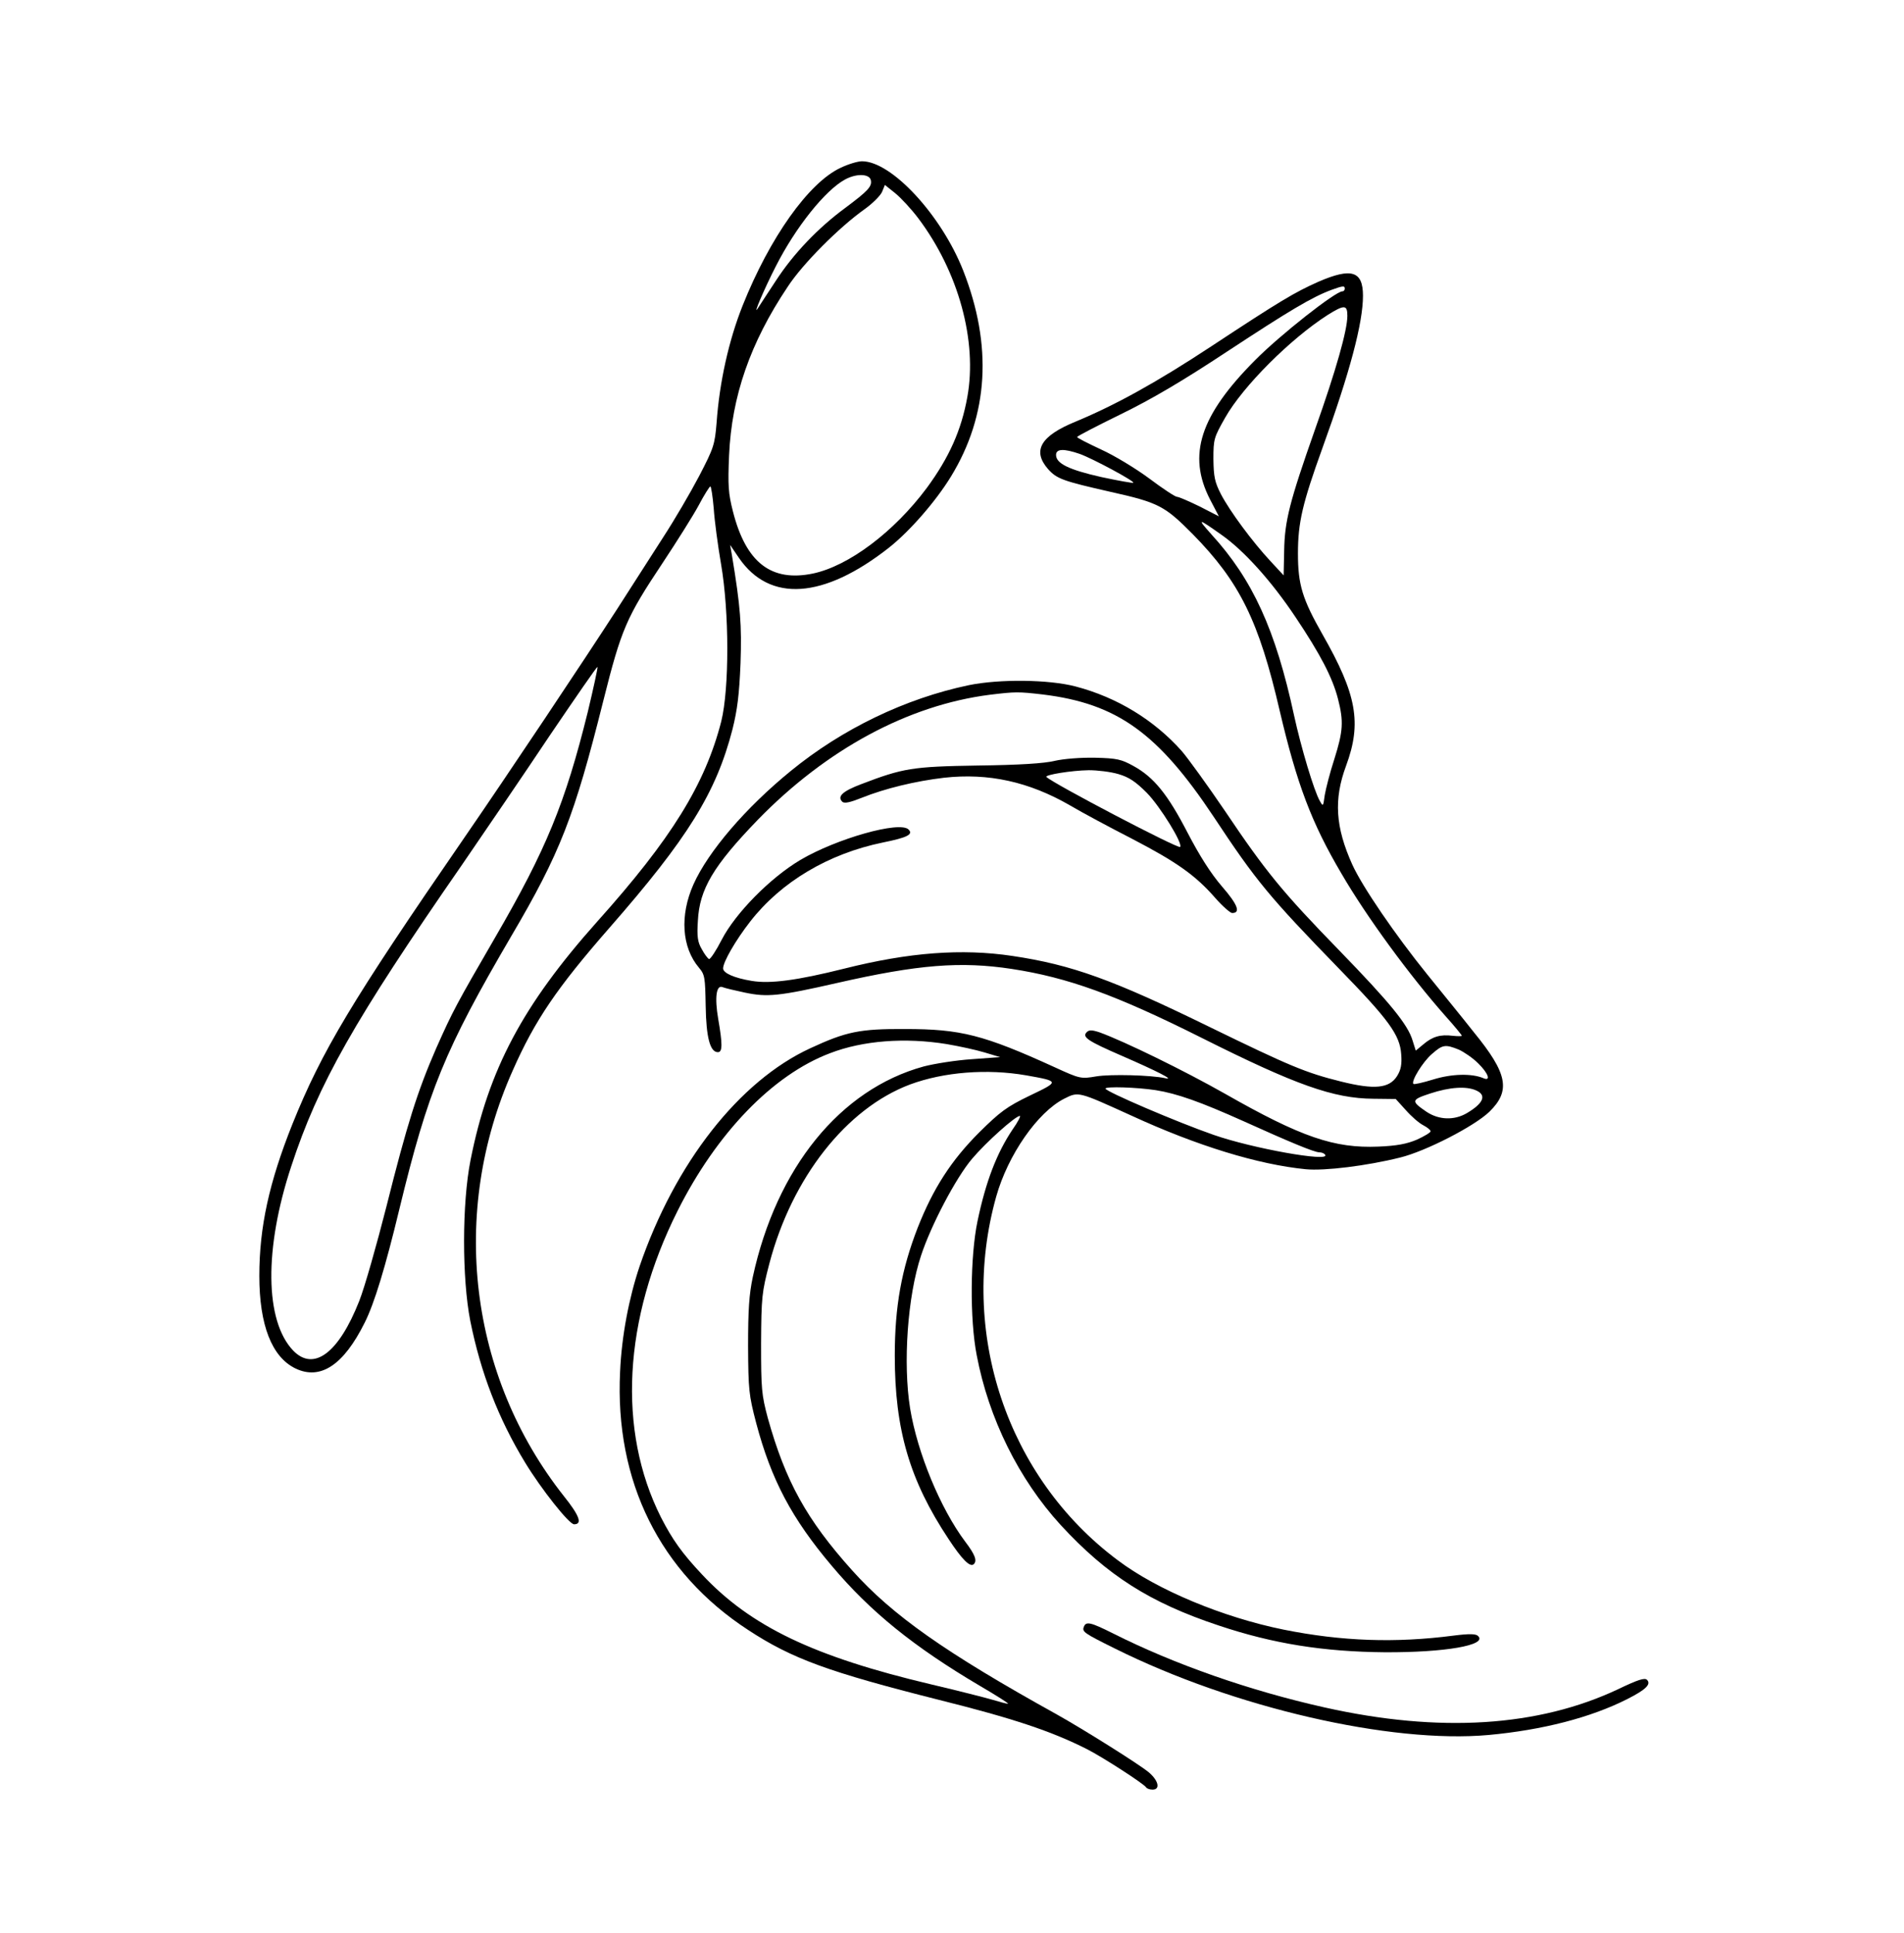 <?xml version="1.0" standalone="no"?>
<!DOCTYPE svg PUBLIC "-//W3C//DTD SVG 20010904//EN"
 "http://www.w3.org/TR/2001/REC-SVG-20010904/DTD/svg10.dtd">
<svg version="1.0" xmlns="http://www.w3.org/2000/svg"
 width="732pt" height="743pt" viewBox="0 0 732 743"
 preserveAspectRatio="xMidYMid meet">

<g transform="translate(0,743) scale(0.1,-0.1)"
fill="#000000" stroke="none">
<path d="M3232 6785 c-123 -57 -273 -269 -377 -530 -53 -133 -89 -294 -100
-450 -7 -85 -11 -97 -67 -205 -33 -63 -95 -169 -138 -235 -42 -66 -123 -192
-179 -279 -128 -198 -416 -630 -589 -881 -430 -624 -545 -816 -658 -1097 -89
-223 -127 -395 -127 -583 0 -189 48 -312 139 -356 96 -46 185 13 266 176 37
73 80 215 133 435 111 458 175 614 430 1050 189 321 243 461 354 904 70 279
89 322 228 531 55 83 118 183 139 222 21 40 42 73 45 73 3 0 9 -38 13 -85 3
-47 16 -143 28 -213 32 -185 32 -479 1 -605 -62 -242 -191 -451 -477 -770
-287 -322 -418 -569 -487 -917 -33 -166 -33 -455 -1 -618 40 -199 108 -376
211 -545 62 -102 169 -237 188 -237 33 0 21 33 -39 108 -365 462 -441 1089
-197 1636 86 195 171 319 372 549 301 344 410 519 473 763 19 76 26 134 31
254 5 147 0 216 -33 415 l-7 40 34 -50 c118 -172 325 -158 576 39 80 63 181
179 239 274 145 237 160 504 47 792 -84 213 -275 420 -389 420 -16 0 -53 -11
-82 -25z m116 -48 c5 -24 -11 -41 -98 -106 -106 -78 -200 -177 -267 -280 -32
-49 -64 -97 -70 -107 -20 -31 25 75 69 161 77 152 191 294 267 335 44 24 94
22 99 -3z m183 -147 c154 -205 227 -471 188 -686 -23 -128 -70 -233 -156 -350
-126 -169 -300 -300 -438 -329 -160 -33 -257 42 -307 238 -18 70 -20 101 -15
217 10 226 81 432 225 647 57 88 198 229 295 298 31 22 61 52 68 67 l11 27 40
-32 c22 -18 62 -61 89 -97z m-1271 -1896 c-87 -352 -160 -530 -357 -869 -149
-257 -162 -281 -226 -425 -72 -165 -112 -292 -192 -611 -37 -145 -83 -308
-104 -361 -79 -200 -175 -272 -254 -190 -109 114 -112 392 -7 709 104 317 241
559 656 1158 87 127 240 351 338 498 99 146 181 265 183 263 2 -2 -15 -80 -37
-172z"/>
<path d="M5069 6347 c-92 -41 -146 -73 -413 -249 -208 -137 -367 -225 -521
-289 -135 -55 -167 -112 -106 -182 34 -38 56 -46 241 -88 184 -41 208 -54 315
-162 181 -184 255 -334 335 -680 66 -281 122 -430 237 -625 97 -167 263 -393
400 -548 35 -39 63 -73 63 -76 0 -2 -16 -2 -35 0 -47 6 -78 -3 -113 -33 l-29
-24 -12 38 c-18 62 -87 146 -283 348 -218 224 -281 301 -439 536 -66 97 -141
201 -166 230 -106 119 -248 206 -408 248 -103 27 -292 29 -410 5 -244 -51
-487 -168 -685 -330 -173 -141 -317 -309 -374 -436 -53 -119 -45 -242 21 -320
23 -27 24 -38 26 -147 2 -122 17 -178 47 -178 18 0 18 31 1 129 -14 82 -7 131
17 121 10 -4 48 -13 86 -21 86 -18 130 -14 354 37 312 71 475 84 672 54 215
-33 399 -99 732 -266 359 -180 505 -232 658 -233 l86 -1 39 -43 c21 -24 51
-50 67 -58 15 -8 28 -18 28 -23 0 -5 -24 -19 -52 -32 -40 -17 -78 -24 -149
-27 -169 -7 -296 36 -589 203 -157 89 -386 201 -482 236 -30 10 -41 10 -50 1
-19 -19 4 -34 135 -91 136 -59 206 -95 167 -86 -56 12 -209 16 -265 7 -59 -10
-62 -10 -160 35 -274 125 -362 147 -575 147 -175 1 -227 -10 -365 -74 -273
-126 -520 -441 -656 -838 -41 -122 -69 -268 -75 -405 -21 -422 153 -772 492
-993 169 -111 310 -162 734 -269 284 -71 432 -120 570 -190 59 -30 217 -132
226 -146 3 -5 14 -9 25 -9 31 0 23 35 -15 67 -39 32 -251 165 -353 222 -429
238 -632 381 -787 554 -175 195 -256 342 -324 585 -24 90 -26 111 -26 287 1
179 3 197 32 308 87 330 296 596 541 688 130 48 296 61 446 35 129 -23 129
-23 14 -78 -89 -43 -114 -62 -194 -141 -108 -108 -177 -215 -237 -367 -62
-160 -88 -302 -88 -492 0 -284 57 -479 207 -705 52 -79 83 -110 97 -96 13 13
5 36 -33 86 -96 128 -184 342 -212 512 -28 174 -10 432 42 588 38 116 134 299
196 372 54 64 167 165 184 165 4 0 -8 -24 -28 -52 -61 -91 -103 -200 -135
-353 -28 -134 -30 -377 -3 -515 46 -243 162 -477 323 -653 178 -193 342 -298
607 -386 209 -70 402 -101 640 -103 229 -1 393 27 358 62 -8 9 -32 10 -95 2
-223 -29 -429 -22 -653 23 -232 47 -486 152 -638 267 -426 318 -613 878 -467
1398 45 160 159 324 261 376 56 28 52 29 259 -65 252 -116 487 -188 670 -206
72 -7 235 13 363 45 98 24 285 120 343 176 83 81 70 147 -60 306 -44 56 -125
155 -179 222 -123 152 -250 338 -288 422 -65 144 -72 251 -24 380 61 165 41
274 -90 504 -78 137 -95 192 -95 312 0 119 17 192 95 408 105 290 155 479 155
583 0 95 -44 109 -171 54z m101 -27 c0 -5 -4 -10 -9 -10 -27 0 -240 -168 -336
-265 -211 -212 -261 -364 -173 -535 l34 -65 -74 38 c-41 20 -80 37 -87 37 -7
0 -54 31 -106 70 -51 38 -135 89 -186 112 -51 24 -93 45 -92 48 0 3 75 42 167
87 119 58 238 128 412 243 236 155 324 208 400 236 44 16 50 16 50 4z m10
-104 c0 -55 -43 -208 -124 -436 -99 -281 -117 -353 -119 -468 l-2 -94 -50 54
c-70 75 -157 193 -191 258 -24 47 -28 67 -29 135 0 77 2 83 45 159 69 122 252
304 394 395 64 40 76 40 76 -3z m-1029 -531 c50 -18 212 -105 206 -111 -2 -2
-57 8 -123 22 -124 28 -174 52 -174 85 0 24 30 25 91 4z m545 -311 c87 -61
193 -179 285 -317 95 -142 142 -232 163 -314 22 -86 20 -123 -14 -231 -17 -52
-33 -115 -37 -139 -6 -44 -6 -45 -19 -22 -22 38 -72 205 -99 329 -71 329 -159
522 -318 696 -56 63 -53 63 39 -2z m-686 -614 c285 -35 442 -148 656 -470 164
-248 213 -307 481 -583 193 -198 235 -256 240 -330 3 -39 -1 -60 -16 -84 -30
-47 -86 -53 -215 -21 -137 34 -198 60 -506 210 -370 181 -529 239 -758 273
-194 29 -397 14 -647 -49 -180 -45 -284 -59 -355 -47 -67 11 -110 30 -110 48
0 25 48 108 104 180 119 153 301 261 510 304 94 19 118 31 99 50 -34 34 -277
-35 -416 -117 -116 -69 -249 -204 -302 -306 -22 -43 -44 -76 -49 -75 -5 2 -18
19 -28 38 -16 27 -19 49 -15 109 6 122 60 212 231 389 264 271 578 440 891
480 99 12 110 12 205 1z m-370 -1344 c47 -8 112 -22 145 -32 l60 -18 -109 -8
c-60 -4 -143 -17 -185 -28 -321 -88 -566 -390 -657 -810 -14 -66 -18 -126 -18
-265 1 -168 3 -188 31 -295 58 -219 137 -368 291 -550 148 -176 315 -311 569
-461 65 -38 114 -69 108 -69 -5 0 -32 7 -58 15 -27 8 -133 35 -235 59 -453
107 -696 223 -883 423 -77 82 -114 134 -158 220 -168 334 -145 761 64 1178
150 299 366 523 586 606 127 49 289 61 449 35z m1968 -21 c20 -9 54 -32 75
-53 39 -38 50 -70 20 -57 -45 19 -122 17 -193 -5 -39 -12 -74 -20 -76 -17 -10
10 36 85 71 115 41 36 51 38 103 17z m-1165 -156 c82 -13 172 -45 337 -119
177 -80 273 -120 292 -120 9 0 20 -4 23 -10 17 -28 -280 25 -429 77 -141 49
-416 167 -416 178 0 9 121 5 193 -6z m1232 -1 c41 -18 29 -49 -35 -87 -49 -29
-108 -27 -156 5 -60 41 -59 46 14 70 76 25 139 29 177 12z"/>
<path d="M4055 4505 c-40 -10 -137 -16 -295 -18 -253 -4 -288 -10 -450 -72
-71 -27 -92 -47 -72 -67 8 -8 30 -3 75 15 90 36 206 64 316 77 171 19 327 -15
486 -107 44 -26 150 -83 236 -127 173 -90 245 -141 321 -228 28 -32 58 -58 65
-58 34 0 21 33 -39 102 -43 50 -85 116 -132 206 -77 149 -130 214 -208 257
-47 26 -64 30 -148 32 -57 1 -119 -4 -155 -12z m245 -51 c41 -12 66 -29 109
-72 51 -52 140 -196 128 -208 -8 -8 -487 243 -514 269 -8 8 96 25 163 26 33 0
84 -6 114 -15z"/>
<path d="M4167 1176 c-8 -19 1 -25 118 -83 457 -228 1062 -367 1438 -333 207
19 393 67 533 138 71 36 93 57 76 74 -9 9 -36 0 -109 -35 -308 -146 -689 -170
-1131 -71 -286 64 -576 165 -814 285 -84 42 -103 47 -111 25z"/>
</g>
</svg>
